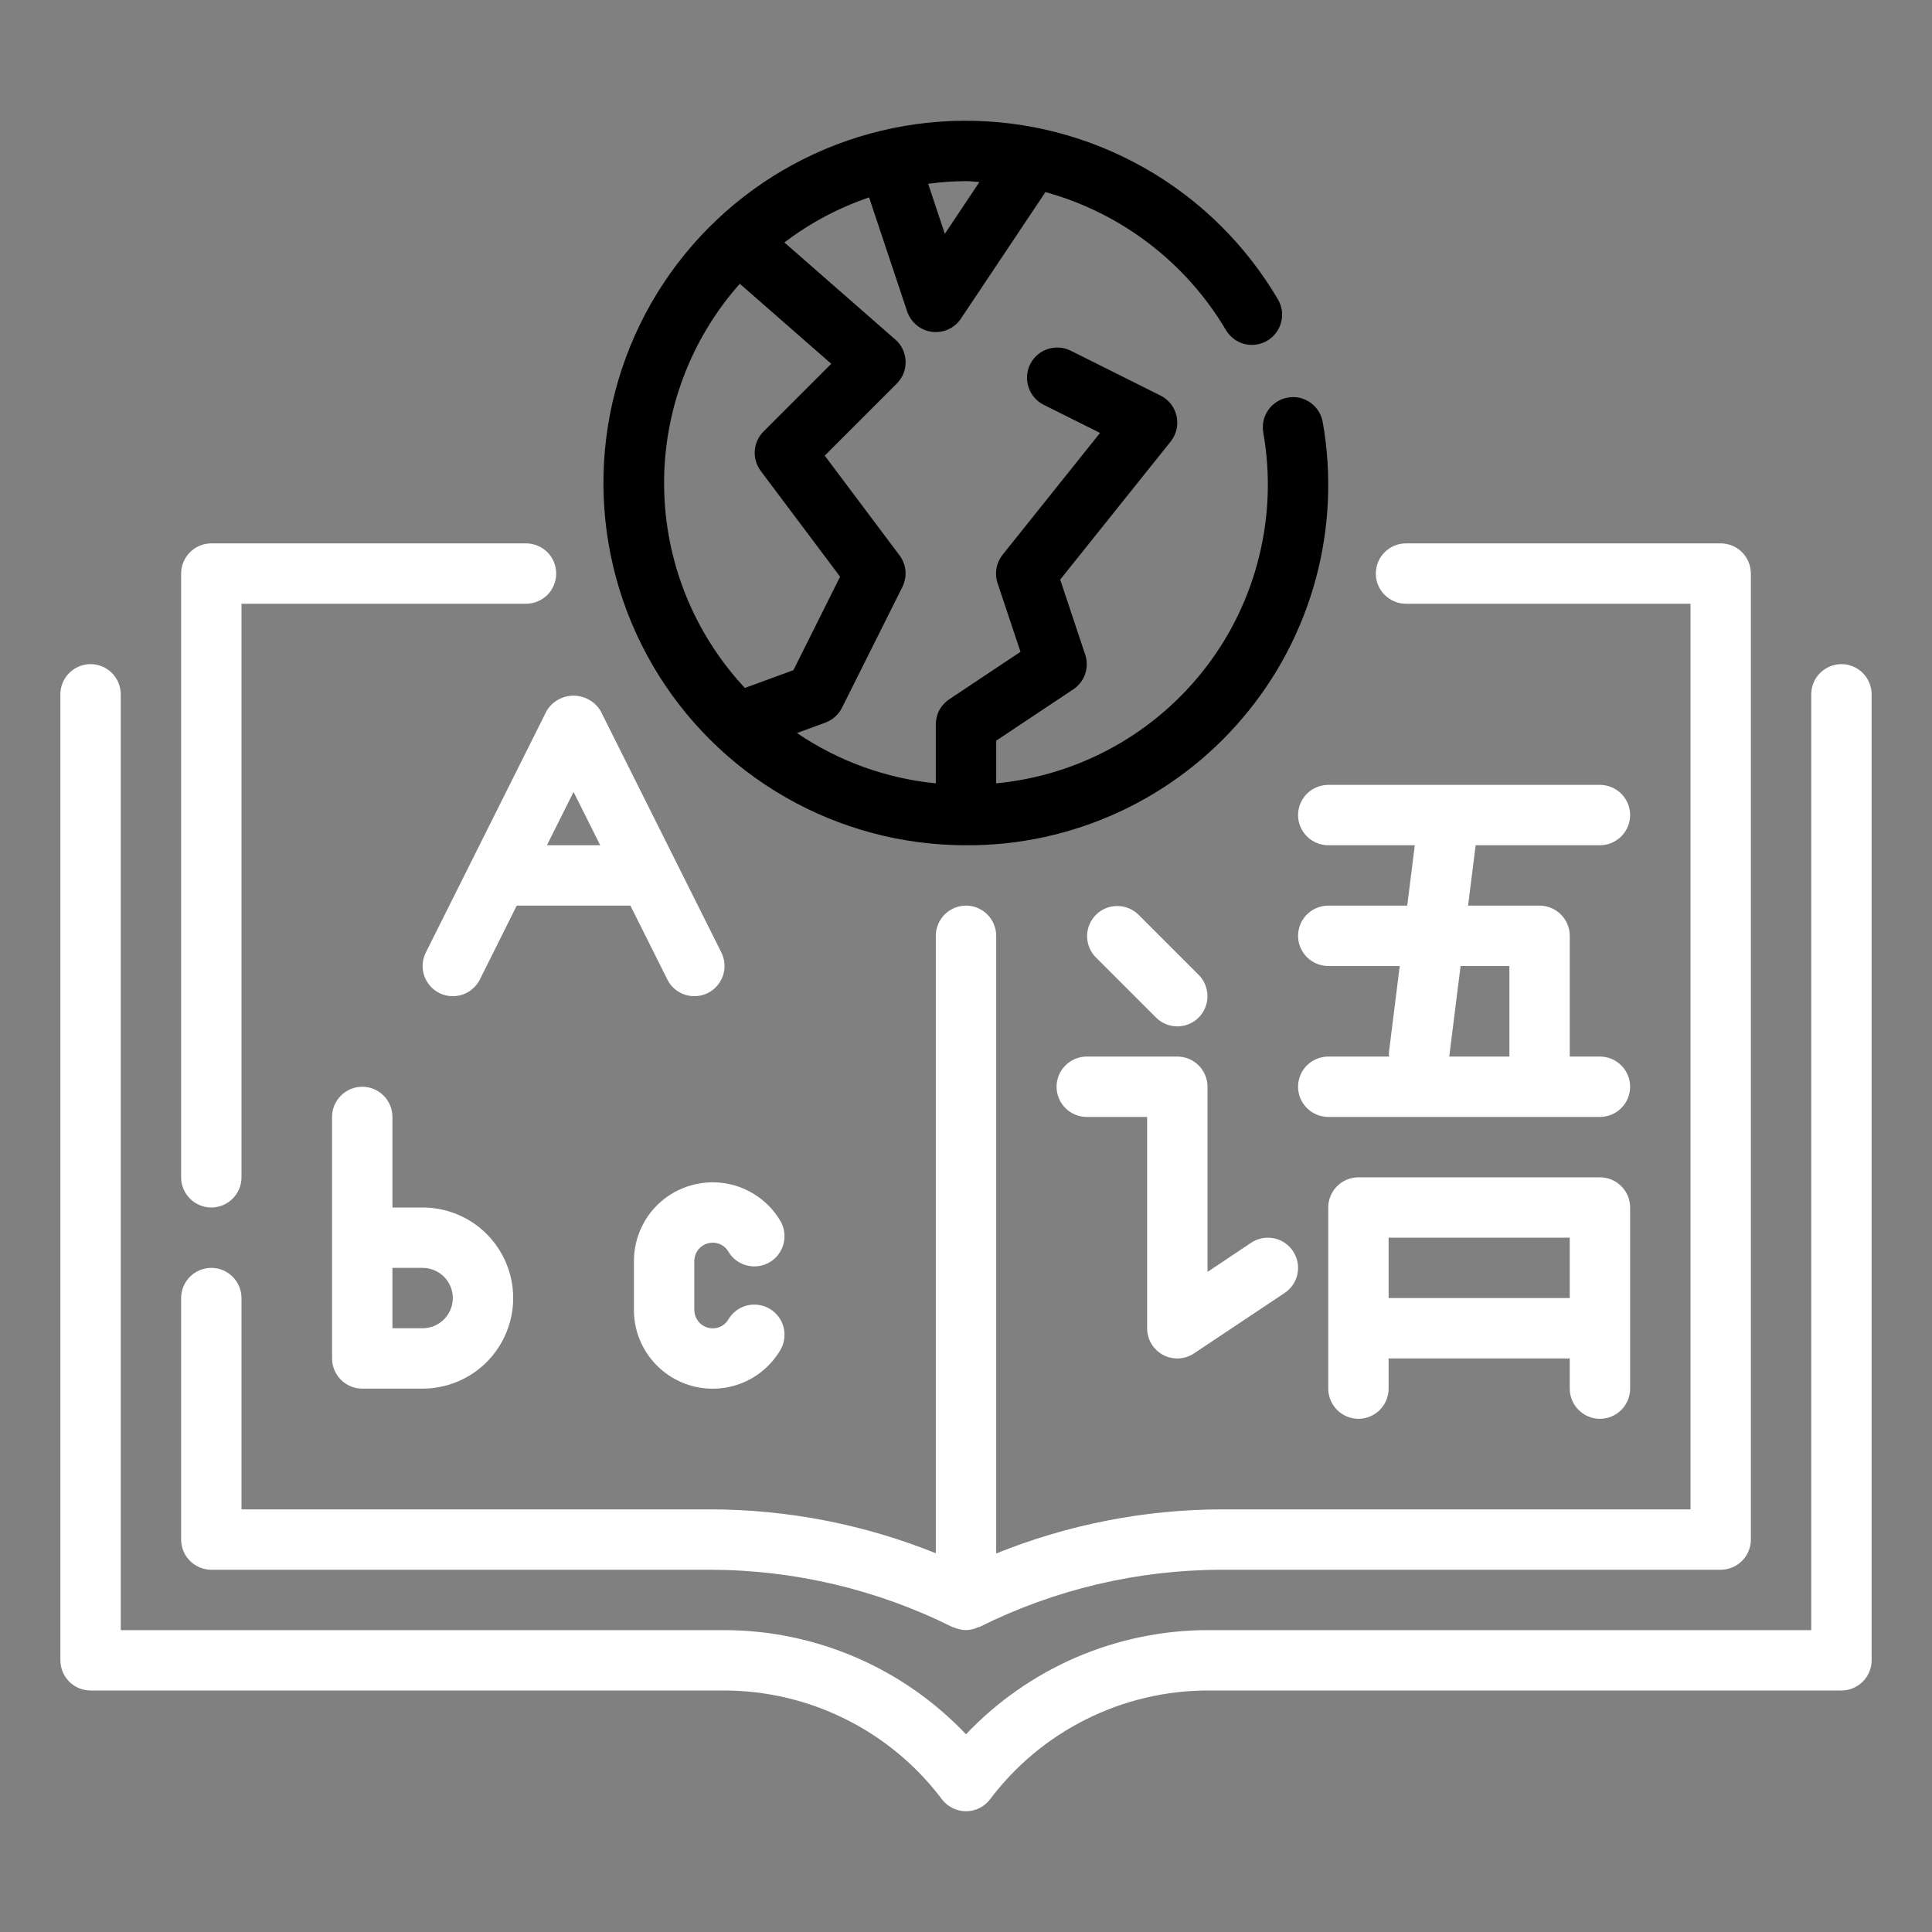 <svg width="24" height="24" viewBox="0 0 24 24" fill="none" xmlns="http://www.w3.org/2000/svg">
<rect x="0" y="0" width="24" height="24" fill="#808080" stroke="none"/>
<path d="M22.875 8.25C22.776 8.25 22.68 8.29 22.61 8.36C22.54 8.43 22.5 8.526 22.5 8.625V20.25H15C14.438 20.251 13.883 20.367 13.367 20.589C12.851 20.812 12.386 21.137 12 21.544C11.614 21.137 11.149 20.812 10.633 20.589C10.117 20.367 9.562 20.251 9 20.25H1.5V8.625C1.5 8.526 1.46 8.43 1.39 8.36C1.32 8.29 1.224 8.25 1.125 8.25C1.026 8.25 0.93 8.29 0.86 8.36C0.79 8.43 0.75 8.526 0.75 8.625V20.625C0.75 20.724 0.79 20.82 0.86 20.89C0.93 20.96 1.026 21 1.125 21H9C9.524 21.001 10.04 21.124 10.508 21.358C10.977 21.592 11.385 21.932 11.7 22.35C11.735 22.397 11.78 22.434 11.832 22.46C11.884 22.486 11.942 22.5 12 22.5C12.058 22.5 12.116 22.486 12.168 22.46C12.22 22.434 12.265 22.397 12.3 22.35C12.615 21.932 13.023 21.592 13.492 21.358C13.96 21.124 14.476 21.001 15 21H22.875C22.974 21 23.07 20.96 23.14 20.89C23.21 20.82 23.25 20.724 23.25 20.625V8.625C23.25 8.526 23.21 8.43 23.14 8.36C23.07 8.29 22.974 8.25 22.875 8.25Z" fill="white"/>
<path d="M4.5 13.5C4.401 13.5 4.305 13.54 4.235 13.61C4.165 13.68 4.125 13.775 4.125 13.875V16.875C4.125 16.974 4.165 17.07 4.235 17.14C4.305 17.21 4.401 17.25 4.5 17.25H5.25C5.548 17.25 5.835 17.131 6.045 16.921C6.256 16.709 6.375 16.423 6.375 16.125C6.375 15.827 6.256 15.54 6.045 15.329C5.835 15.118 5.548 15 5.25 15H4.875V13.875C4.875 13.775 4.835 13.68 4.765 13.61C4.695 13.54 4.599 13.5 4.5 13.5ZM5.625 16.125C5.625 16.224 5.585 16.32 5.515 16.39C5.445 16.46 5.349 16.5 5.25 16.5H4.875V15.75H5.25C5.349 15.75 5.445 15.79 5.515 15.86C5.585 15.93 5.625 16.026 5.625 16.125Z" fill="white"/>
<path d="M6.79 8.832L5.29 11.832C5.268 11.876 5.254 11.924 5.251 11.974C5.247 12.023 5.254 12.072 5.269 12.119C5.285 12.165 5.31 12.209 5.342 12.246C5.374 12.283 5.413 12.314 5.458 12.336C5.502 12.358 5.55 12.371 5.599 12.374C5.648 12.378 5.697 12.371 5.744 12.356C5.791 12.34 5.834 12.316 5.871 12.283C5.908 12.251 5.939 12.212 5.961 12.168L6.419 11.25H7.831L8.29 12.168C8.334 12.257 8.412 12.324 8.506 12.356C8.601 12.387 8.704 12.38 8.793 12.336C8.882 12.291 8.949 12.213 8.981 12.119C9.013 12.024 9.005 11.921 8.961 11.832L7.461 8.832C7.426 8.774 7.377 8.726 7.318 8.693C7.259 8.659 7.193 8.642 7.125 8.642C7.057 8.642 6.991 8.659 6.932 8.693C6.873 8.726 6.824 8.774 6.79 8.832ZM7.456 10.5H6.794L7.125 9.838L7.456 10.5Z" fill="white"/>
<path d="M8.855 15.437C8.895 15.437 8.934 15.448 8.969 15.468C9.003 15.488 9.032 15.518 9.051 15.553C9.102 15.636 9.184 15.697 9.279 15.72C9.374 15.745 9.475 15.73 9.559 15.681C9.644 15.632 9.706 15.551 9.732 15.457C9.758 15.362 9.746 15.261 9.699 15.175C9.591 14.989 9.425 14.844 9.226 14.761C9.027 14.679 8.807 14.665 8.599 14.721C8.391 14.777 8.207 14.899 8.076 15.07C7.946 15.241 7.875 15.451 7.875 15.666V16.271C7.874 16.486 7.945 16.696 8.076 16.867C8.207 17.038 8.39 17.161 8.598 17.217C8.806 17.273 9.027 17.259 9.226 17.177C9.425 17.095 9.591 16.949 9.699 16.762C9.746 16.677 9.758 16.576 9.732 16.481C9.706 16.387 9.644 16.306 9.559 16.257C9.475 16.208 9.374 16.194 9.279 16.217C9.184 16.241 9.102 16.302 9.051 16.385C9.032 16.42 9.003 16.45 8.969 16.47C8.934 16.49 8.895 16.501 8.855 16.501C8.824 16.501 8.794 16.495 8.767 16.484C8.739 16.472 8.713 16.455 8.692 16.434C8.671 16.412 8.654 16.387 8.642 16.359C8.631 16.331 8.625 16.301 8.625 16.271V15.666C8.625 15.605 8.649 15.547 8.692 15.504C8.735 15.461 8.794 15.437 8.855 15.437Z" fill="white"/>
<path d="M14.448 16.831C14.508 16.863 14.575 16.878 14.643 16.875C14.711 16.871 14.777 16.85 14.833 16.812L15.958 16.062C15.999 16.035 16.034 15.999 16.062 15.959C16.089 15.918 16.108 15.872 16.118 15.823C16.127 15.775 16.128 15.725 16.118 15.677C16.108 15.629 16.089 15.583 16.062 15.542C16.035 15.501 15.999 15.466 15.959 15.438C15.918 15.411 15.872 15.392 15.823 15.382C15.775 15.373 15.725 15.373 15.677 15.382C15.629 15.392 15.583 15.411 15.542 15.438L15 15.8V13.5C15 13.4 14.96 13.305 14.89 13.235C14.82 13.165 14.725 13.125 14.625 13.125H13.5C13.4 13.125 13.305 13.165 13.235 13.235C13.165 13.305 13.125 13.4 13.125 13.5C13.125 13.6 13.165 13.695 13.235 13.765C13.305 13.835 13.4 13.875 13.5 13.875H14.25V16.5C14.25 16.568 14.268 16.634 14.303 16.693C14.338 16.751 14.388 16.799 14.448 16.831Z" fill="white"/>
<path d="M14.625 12.75C14.699 12.75 14.771 12.728 14.833 12.687C14.895 12.646 14.943 12.587 14.971 12.518C14.999 12.45 15.007 12.375 14.992 12.302C14.978 12.229 14.942 12.162 14.89 12.11L14.14 11.36C14.069 11.292 13.975 11.254 13.876 11.255C13.778 11.255 13.684 11.295 13.614 11.364C13.545 11.434 13.505 11.528 13.504 11.626C13.504 11.725 13.541 11.819 13.61 11.89L14.36 12.64C14.43 12.71 14.525 12.75 14.625 12.75Z" fill="white"/>
<path d="M19.875 10.5C19.974 10.5 20.07 10.46 20.14 10.39C20.21 10.32 20.25 10.225 20.25 10.125C20.25 10.025 20.21 9.93 20.14 9.86C20.07 9.79 19.974 9.75 19.875 9.75H16.5C16.401 9.75 16.305 9.79 16.235 9.86C16.165 9.93 16.125 10.025 16.125 10.125C16.125 10.225 16.165 10.32 16.235 10.39C16.305 10.46 16.401 10.5 16.5 10.5H17.575L17.481 11.25H16.5C16.401 11.25 16.305 11.29 16.235 11.36C16.165 11.43 16.125 11.525 16.125 11.625C16.125 11.725 16.165 11.82 16.235 11.89C16.305 11.96 16.401 12 16.5 12H17.388L17.253 13.079C17.253 13.094 17.254 13.11 17.256 13.125H16.5C16.401 13.125 16.305 13.165 16.235 13.235C16.165 13.305 16.125 13.4 16.125 13.5C16.125 13.6 16.165 13.695 16.235 13.765C16.305 13.835 16.401 13.875 16.5 13.875H19.875C19.974 13.875 20.07 13.835 20.14 13.765C20.21 13.695 20.25 13.6 20.25 13.5C20.25 13.4 20.21 13.305 20.14 13.235C20.07 13.165 19.974 13.125 19.875 13.125H19.5V11.625C19.5 11.525 19.46 11.43 19.39 11.36C19.32 11.29 19.224 11.25 19.125 11.25H18.237L18.331 10.5H19.875ZM18.75 12V13.125H18.003L18.144 12H18.75Z" fill="white"/>
<path d="M19.875 17.625C19.974 17.625 20.07 17.585 20.14 17.515C20.21 17.445 20.25 17.349 20.25 17.25V15C20.25 14.9 20.21 14.805 20.14 14.735C20.07 14.665 19.974 14.625 19.875 14.625H16.875C16.776 14.625 16.68 14.665 16.61 14.735C16.54 14.805 16.5 14.9 16.5 15V17.25C16.5 17.349 16.54 17.445 16.61 17.515C16.68 17.585 16.776 17.625 16.875 17.625C16.974 17.625 17.07 17.585 17.14 17.515C17.21 17.445 17.25 17.349 17.25 17.25V16.875H19.5V17.25C19.5 17.349 19.54 17.445 19.61 17.515C19.68 17.585 19.776 17.625 19.875 17.625ZM17.25 16.125V15.375H19.5V16.125H17.25Z" fill="white"/>
<path d="M2.625 15C2.724 15 2.82 14.96 2.89 14.89C2.96 14.82 3 14.725 3 14.625V7.5H6.534C6.634 7.5 6.729 7.46 6.8 7.39C6.87 7.32 6.909 7.224 6.909 7.125C6.909 7.026 6.87 6.93 6.8 6.86C6.729 6.79 6.634 6.75 6.534 6.75H2.625C2.526 6.75 2.43 6.79 2.36 6.86C2.29 6.93 2.25 7.026 2.25 7.125V14.625C2.25 14.725 2.29 14.82 2.36 14.89C2.43 14.96 2.526 15 2.625 15Z" fill="white"/>
<path d="M2.625 19.5H8.823C9.868 19.502 10.898 19.746 11.832 20.212C11.837 20.215 11.843 20.212 11.848 20.216C11.896 20.238 11.948 20.249 12 20.25C12.052 20.249 12.103 20.236 12.15 20.214C12.156 20.212 12.162 20.214 12.167 20.211C13.102 19.744 14.132 19.501 15.177 19.5H21.375C21.474 19.5 21.57 19.46 21.64 19.39C21.71 19.32 21.75 19.224 21.75 19.125V7.125C21.75 7.026 21.71 6.93 21.64 6.86C21.57 6.79 21.474 6.75 21.375 6.75H17.466C17.366 6.75 17.271 6.79 17.201 6.86C17.13 6.93 17.091 7.026 17.091 7.125C17.091 7.224 17.13 7.32 17.201 7.39C17.271 7.46 17.366 7.5 17.466 7.5H21V18.75H15.177C14.217 18.752 13.265 18.938 12.375 19.298V11.625C12.375 11.525 12.335 11.43 12.265 11.36C12.195 11.29 12.1 11.25 12 11.25C11.9 11.25 11.805 11.29 11.735 11.36C11.665 11.43 11.625 11.525 11.625 11.625V19.295C10.734 18.936 9.783 18.751 8.823 18.75H3V16.125C3 16.026 2.96 15.93 2.89 15.86C2.82 15.79 2.724 15.75 2.625 15.75C2.526 15.75 2.43 15.79 2.36 15.86C2.29 15.93 2.25 16.026 2.25 16.125V19.125C2.25 19.224 2.29 19.32 2.36 19.39C2.43 19.46 2.526 19.5 2.625 19.5Z" fill="white"/>
<path d="M12 10.5C12.655 10.504 13.302 10.363 13.897 10.089C14.491 9.815 15.018 9.414 15.441 8.914C15.864 8.415 16.172 7.828 16.344 7.196C16.515 6.564 16.546 5.903 16.434 5.258C16.427 5.208 16.41 5.16 16.385 5.117C16.359 5.074 16.325 5.036 16.285 5.006C16.244 4.976 16.198 4.955 16.15 4.943C16.101 4.931 16.05 4.93 16.001 4.938C15.951 4.946 15.904 4.964 15.861 4.991C15.819 5.018 15.783 5.053 15.754 5.094C15.725 5.136 15.705 5.182 15.695 5.231C15.685 5.281 15.685 5.331 15.694 5.38C15.783 5.887 15.765 6.406 15.643 6.905C15.522 7.404 15.298 7.873 14.986 8.282C14.674 8.69 14.281 9.03 13.832 9.279C13.383 9.529 12.886 9.682 12.375 9.731V9.201L13.333 8.563C13.401 8.518 13.453 8.451 13.48 8.373C13.506 8.295 13.507 8.211 13.481 8.133L13.17 7.2L14.543 5.484C14.578 5.441 14.602 5.39 14.615 5.335C14.628 5.281 14.628 5.224 14.616 5.169C14.604 5.115 14.58 5.064 14.546 5.019C14.511 4.975 14.467 4.939 14.417 4.914L13.302 4.357C13.213 4.312 13.11 4.304 13.015 4.336C12.921 4.367 12.842 4.434 12.798 4.523C12.753 4.612 12.745 4.715 12.777 4.81C12.808 4.905 12.875 4.983 12.964 5.028L13.665 5.378L12.455 6.891C12.416 6.94 12.39 6.997 12.379 7.059C12.368 7.121 12.372 7.184 12.392 7.244L12.677 8.097L11.79 8.688C11.739 8.722 11.697 8.769 11.668 8.823C11.639 8.878 11.625 8.938 11.625 9V9.731C11.007 9.67 10.414 9.455 9.9 9.106L10.252 8.977C10.342 8.944 10.416 8.878 10.459 8.793L11.209 7.293C11.24 7.23 11.254 7.161 11.248 7.091C11.242 7.022 11.216 6.956 11.175 6.9L10.245 5.66L11.14 4.765C11.176 4.729 11.205 4.685 11.224 4.638C11.243 4.59 11.251 4.539 11.25 4.487C11.248 4.436 11.236 4.386 11.214 4.339C11.192 4.293 11.161 4.251 11.122 4.218L9.744 3.012C10.062 2.77 10.418 2.581 10.796 2.452L11.269 3.869C11.291 3.935 11.332 3.994 11.386 4.039C11.44 4.084 11.505 4.112 11.575 4.122C11.645 4.131 11.715 4.121 11.779 4.092C11.843 4.063 11.898 4.017 11.937 3.958L12.987 2.386C13.928 2.646 14.731 3.26 15.229 4.1C15.28 4.186 15.362 4.248 15.458 4.273C15.555 4.297 15.657 4.283 15.742 4.232C15.828 4.182 15.89 4.099 15.915 4.003C15.94 3.907 15.926 3.805 15.875 3.719C15.475 3.039 14.904 2.476 14.218 2.087C13.533 1.698 12.757 1.495 11.968 1.5C11.18 1.505 10.406 1.717 9.725 2.115C9.045 2.513 8.48 3.083 8.089 3.767C7.698 4.452 7.493 5.227 7.496 6.016C7.499 6.804 7.709 7.578 8.105 8.26C8.501 8.942 9.069 9.508 9.753 9.901C10.436 10.294 11.211 10.501 12 10.5ZM12.167 2.261L11.737 2.905L11.53 2.283C11.685 2.262 11.842 2.251 12 2.25C12.056 2.25 12.112 2.259 12.167 2.261ZM9.19 3.525L10.326 4.519L9.485 5.36C9.421 5.424 9.382 5.509 9.376 5.599C9.37 5.689 9.396 5.778 9.45 5.85L10.436 7.164L9.856 8.325L9.253 8.546C8.619 7.867 8.261 6.976 8.25 6.047C8.238 5.119 8.574 4.219 9.19 3.525Z" fill="#000"/>
</svg>
